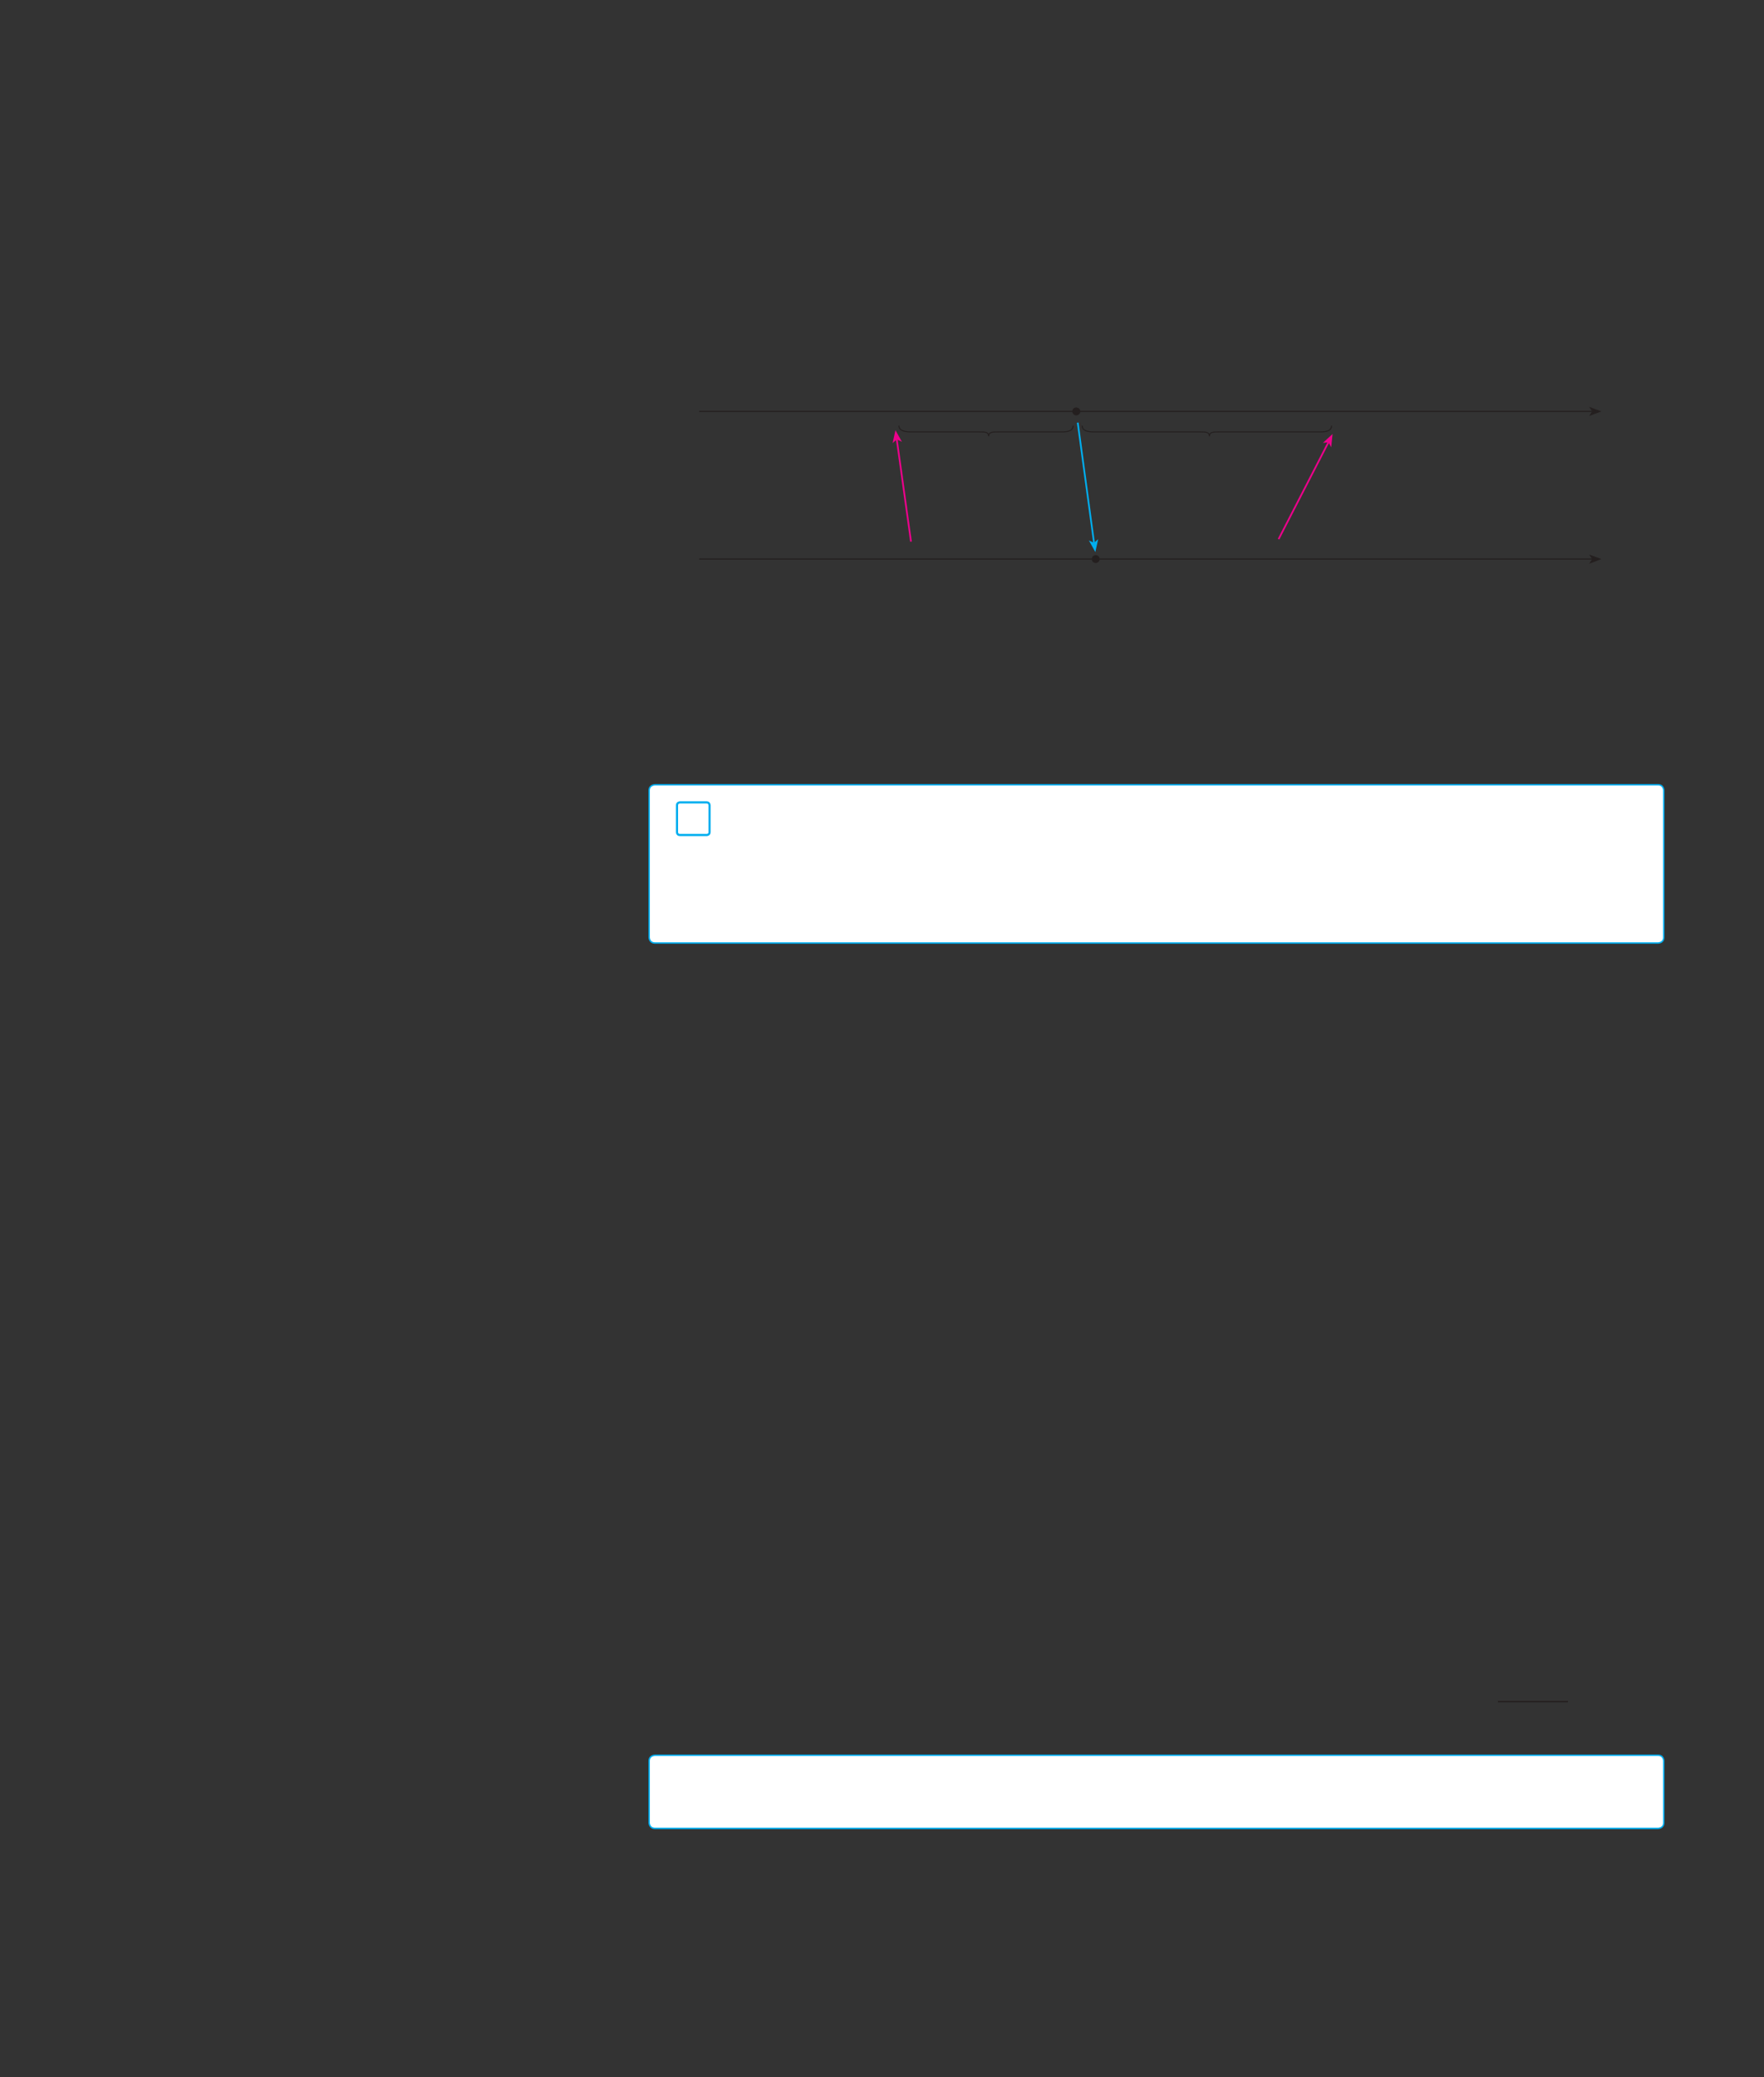 <?xml version="1.0" encoding="UTF-8" standalone="no"?>
<!DOCTYPE svg PUBLIC "-//W3C//DTD SVG 1.1//EN"
"http://www.w3.org/Graphics/SVG/1.1/DTD/svg11.dtd">
<svg viewBox="0 0 931 1096" version="1.1" xmlns="http://www.w3.org/2000/svg" xmlns:xlink="http://www.w3.org/1999/xlink">
<rect x="0" y="0" width="931" height="1096" fill="#333333" stroke="none"/>
<defs>
<style type="text/css"><![CDATA[
.g0_171{
fill: none;
stroke: #241F1F;
stroke-width: 0.611;
stroke-miterlimit: 3;
}
.g1_171{
fill: #241F1F;
}
.g2_171{
fill: none;
stroke: #241F1F;
stroke-width: 0.763;
stroke-miterlimit: 3;
}
.g3_171{
fill: none;
stroke: #241F1F;
stroke-width: 0.534;
stroke-miterlimit: 3;
}
.g4_171{
fill: none;
stroke: #EE008C;
stroke-width: 0.916;
stroke-miterlimit: 3;
}
.g5_171{
fill: #EE008C;
}
.g6_171{
fill: none;
stroke: #00AEEF;
stroke-width: 0.916;
stroke-miterlimit: 3;
}
.g7_171{
fill: #00AEEF;
}
.g8_171{
fill: #FFF;
}
.g9_171{
fill: none;
stroke: #00AEEF;
stroke-width: 1.145;
}
.ga_171{
fill: none;
stroke: #00AEEF;
stroke-width: 0.763;
}
.gb_171{
fill: none;
stroke: #241F1F;
stroke-width: 0.763;
stroke-miterlimit: 10;
}
]]></style>
</defs>
<path d="M369,295H840.3" class="g0_171"/>
<path fill-rule="evenodd" d="M840.3,295l-1.6,-2.4l6.5,2.4l-6.5,2.5Z" class="g1_171"/>
<path d="M369,217.1H840.3" class="g0_171"/>
<path fill-rule="evenodd" d="M840.3,217.1l-1.6,-2.4l6.5,2.4l-6.5,2.4Z" class="g1_171"/>
<path d="M576.6,295c0,-.9,.7,-1.7,1.7,-1.7c.9,0,1.7,.8,1.7,1.7c0,1,-.8,1.7,-1.7,1.7c-1,0,-1.7,-.7,-1.7,-1.7Z" class="g1_171"/>
<path d="M576.6,295c0,-.9,.7,-1.7,1.7,-1.7c.9,0,1.7,.8,1.7,1.7c0,1,-.8,1.7,-1.7,1.7c-1,0,-1.7,-.7,-1.7,-1.7Z" class="g2_171"/>
<path d="M566.3,217.1c0,-1,.8,-1.7,1.7,-1.7c1,0,1.8,.7,1.8,1.7c0,.9,-.8,1.7,-1.8,1.7c-.9,0,-1.7,-.8,-1.7,-1.7Z" class="g1_171"/>
<path d="M566.3,217.1c0,-1,.8,-1.7,1.7,-1.7c1,0,1.8,.7,1.8,1.7c0,.9,-.8,1.7,-1.8,1.7c-.9,0,-1.7,-.8,-1.7,-1.7Z" class="g2_171"/>
<path d="M566.4,224.6c-.1,2.6,-2.4,3.2,-5.3,3.3H527.2c-2.9,.1,-5.3,-.3,-5.4,2.3c-.1,-2.6,-2.4,-2.2,-5.3,-2.3H480.1c-2.9,-.1,-5.6,-.7,-5.7,-3.3m228.4,0c-.1,2.6,-2.4,3.2,-5.4,3.3H643.7c-2.9,.1,-5.3,-.3,-5.4,2.3c-.1,-2.6,-2.4,-2.2,-5.3,-2.3H576.7c-2.9,-.1,-5.5,-.7,-5.6,-3.3" class="g3_171"/>
<path d="M480.8,285.8l-7.5,-53.9" class="g4_171"/>
<path d="M472.6,227l3.4,6.1l-2.7,-1.2l-2.2,1.9Z" class="g5_171"/>
<path d="M568.8,223l8.6,63.4" class="g6_171"/>
<path d="M578.1,291.3l-3.4,-6.1l2.7,1.2l2.2,-1.9Z" class="g7_171"/>
<path d="M674.8,284.5l26.3,-51.1" class="g4_171"/>
<path d="M703.3,229l-.7,7l-1.5,-2.6l-2.9,.3Z" class="g5_171"/>
<path d="M345.7,414.1c0,0,-3.1,0,-3.1,3v77.5c0,0,0,3,3.1,3H875.1c0,0,3,0,3,-3V417.1c0,0,0,-3,-3,-3Z" class="g8_171"/>
<path d="M358.8,423.4c0,0,-1.5,0,-1.5,1.6v14.1c0,0,0,1.5,1.5,1.5H373c0,0,1.5,0,1.5,-1.5V425c0,0,0,-1.6,-1.5,-1.6H358.8Z" class="g9_171"/>
<path d="M345.7,414.1c0,0,-3.1,0,-3.1,3v77.5c0,0,0,3,3.1,3H875.1c0,0,3,0,3,-3V417.1c0,0,0,-3,-3,-3H345.7Z" class="ga_171"/>
<path d="M790.6,897.9h36.9" class="gb_171"/>
<path d="M345.7,926.2c0,0,-3.1,0,-3.1,3v32.6c0,0,0,3,3.1,3H875.1c0,0,3,0,3,-3V929.2c0,0,0,-3,-3,-3Z" class="g8_171"/>
<path d="M345.7,926.2c0,0,-3.1,0,-3.1,3v32.6c0,0,0,3,3.1,3H875.1c0,0,3,0,3,-3V929.2c0,0,0,-3,-3,-3H345.7Z" class="ga_171"/>
</svg>